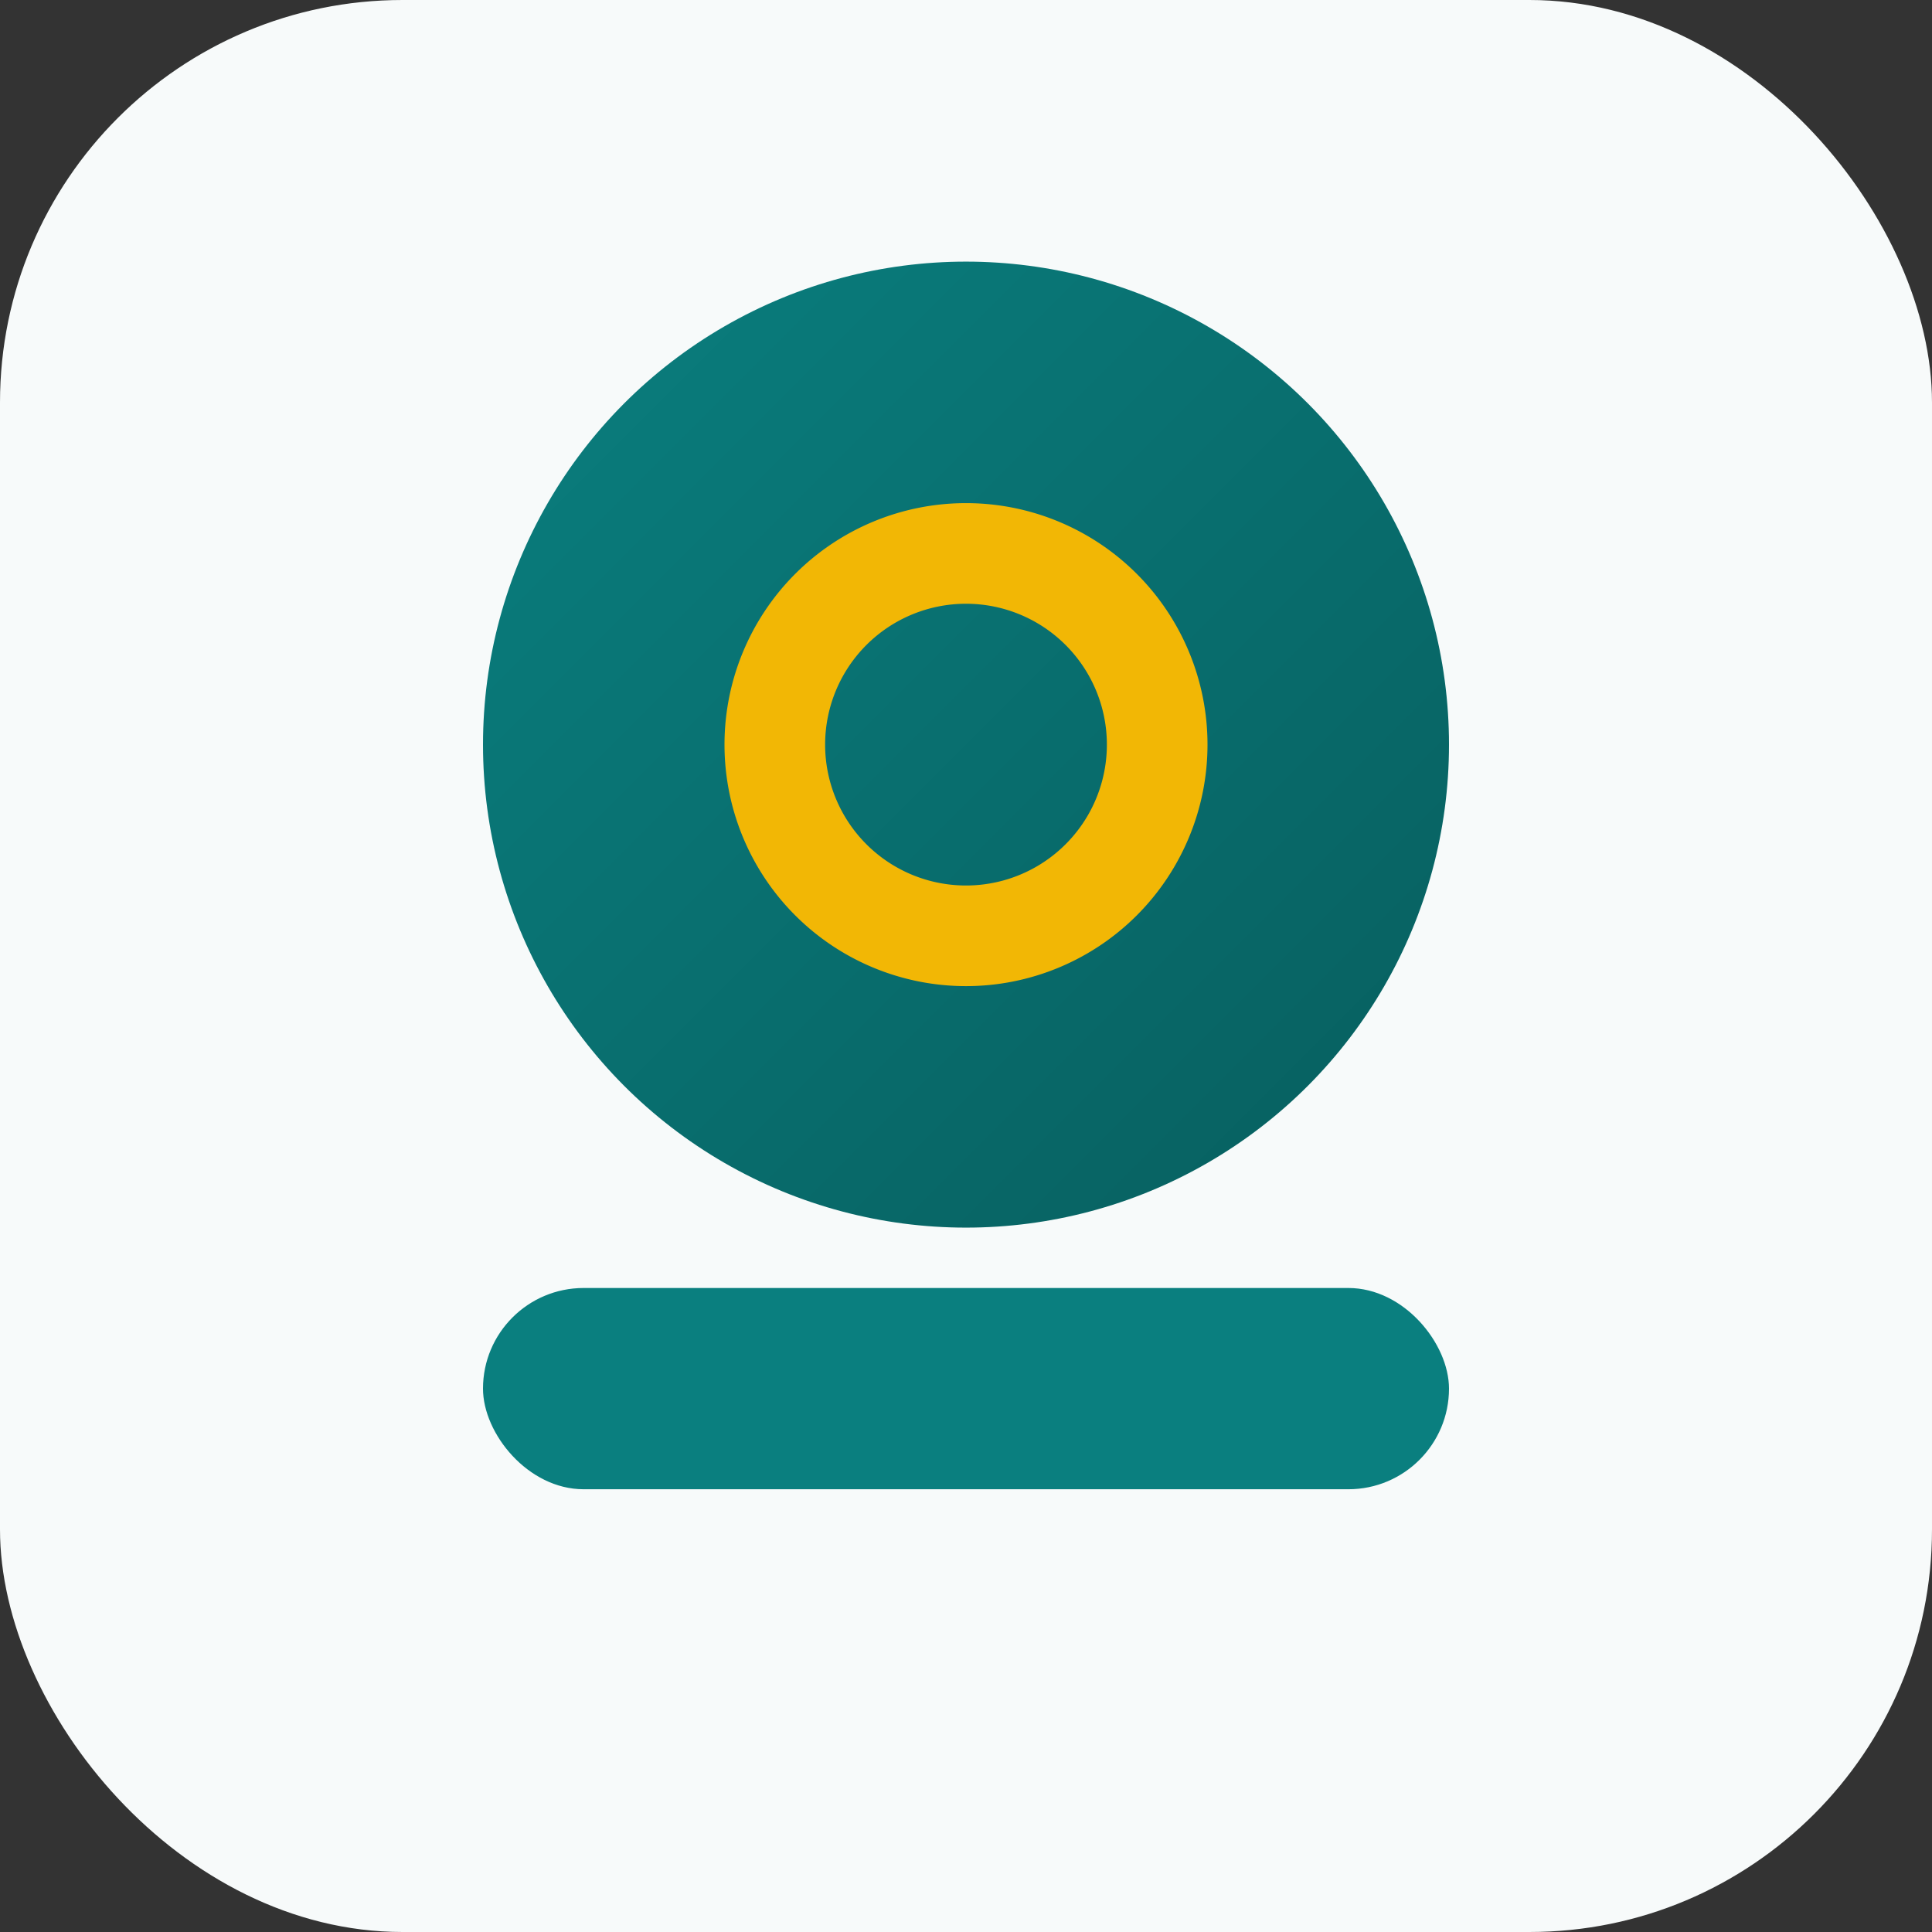 <svg xmlns="http://www.w3.org/2000/svg" viewBox="0 0 192 192" role="img" aria-labelledby="title desc">
  <rect x="0" y="0" width="192" height="192" fill="#333333" stroke="none"/>
  <title id="title">Ícone Convênio Biovetfarma</title>
  <desc id="desc">Marca minimalista para o PWA do convênio Biovetfarma</desc>
  <defs>
    <linearGradient id="grad192" x1="0%" y1="0%" x2="100%" y2="100%">
      <stop offset="0%" stop-color="#0A7F7F" />
      <stop offset="100%" stop-color="#075E5E" />
    </linearGradient>
  </defs>
  <rect width="192" height="192" rx="40" fill="#F7FAFA" />
  <circle cx="96" cy="74" r="48" fill="url(#grad192)" />
  <path fill="#F2B705" d="M96 50a24 24 0 1 0 24 24A24 24 0 0 0 96 50zm0 38a14 14 0 1 1 14-14 14 14 0 0 1-14 14z" />
  <rect x="48" y="128" width="96" height="20" rx="10" fill="#0A7F7F" />
</svg>
